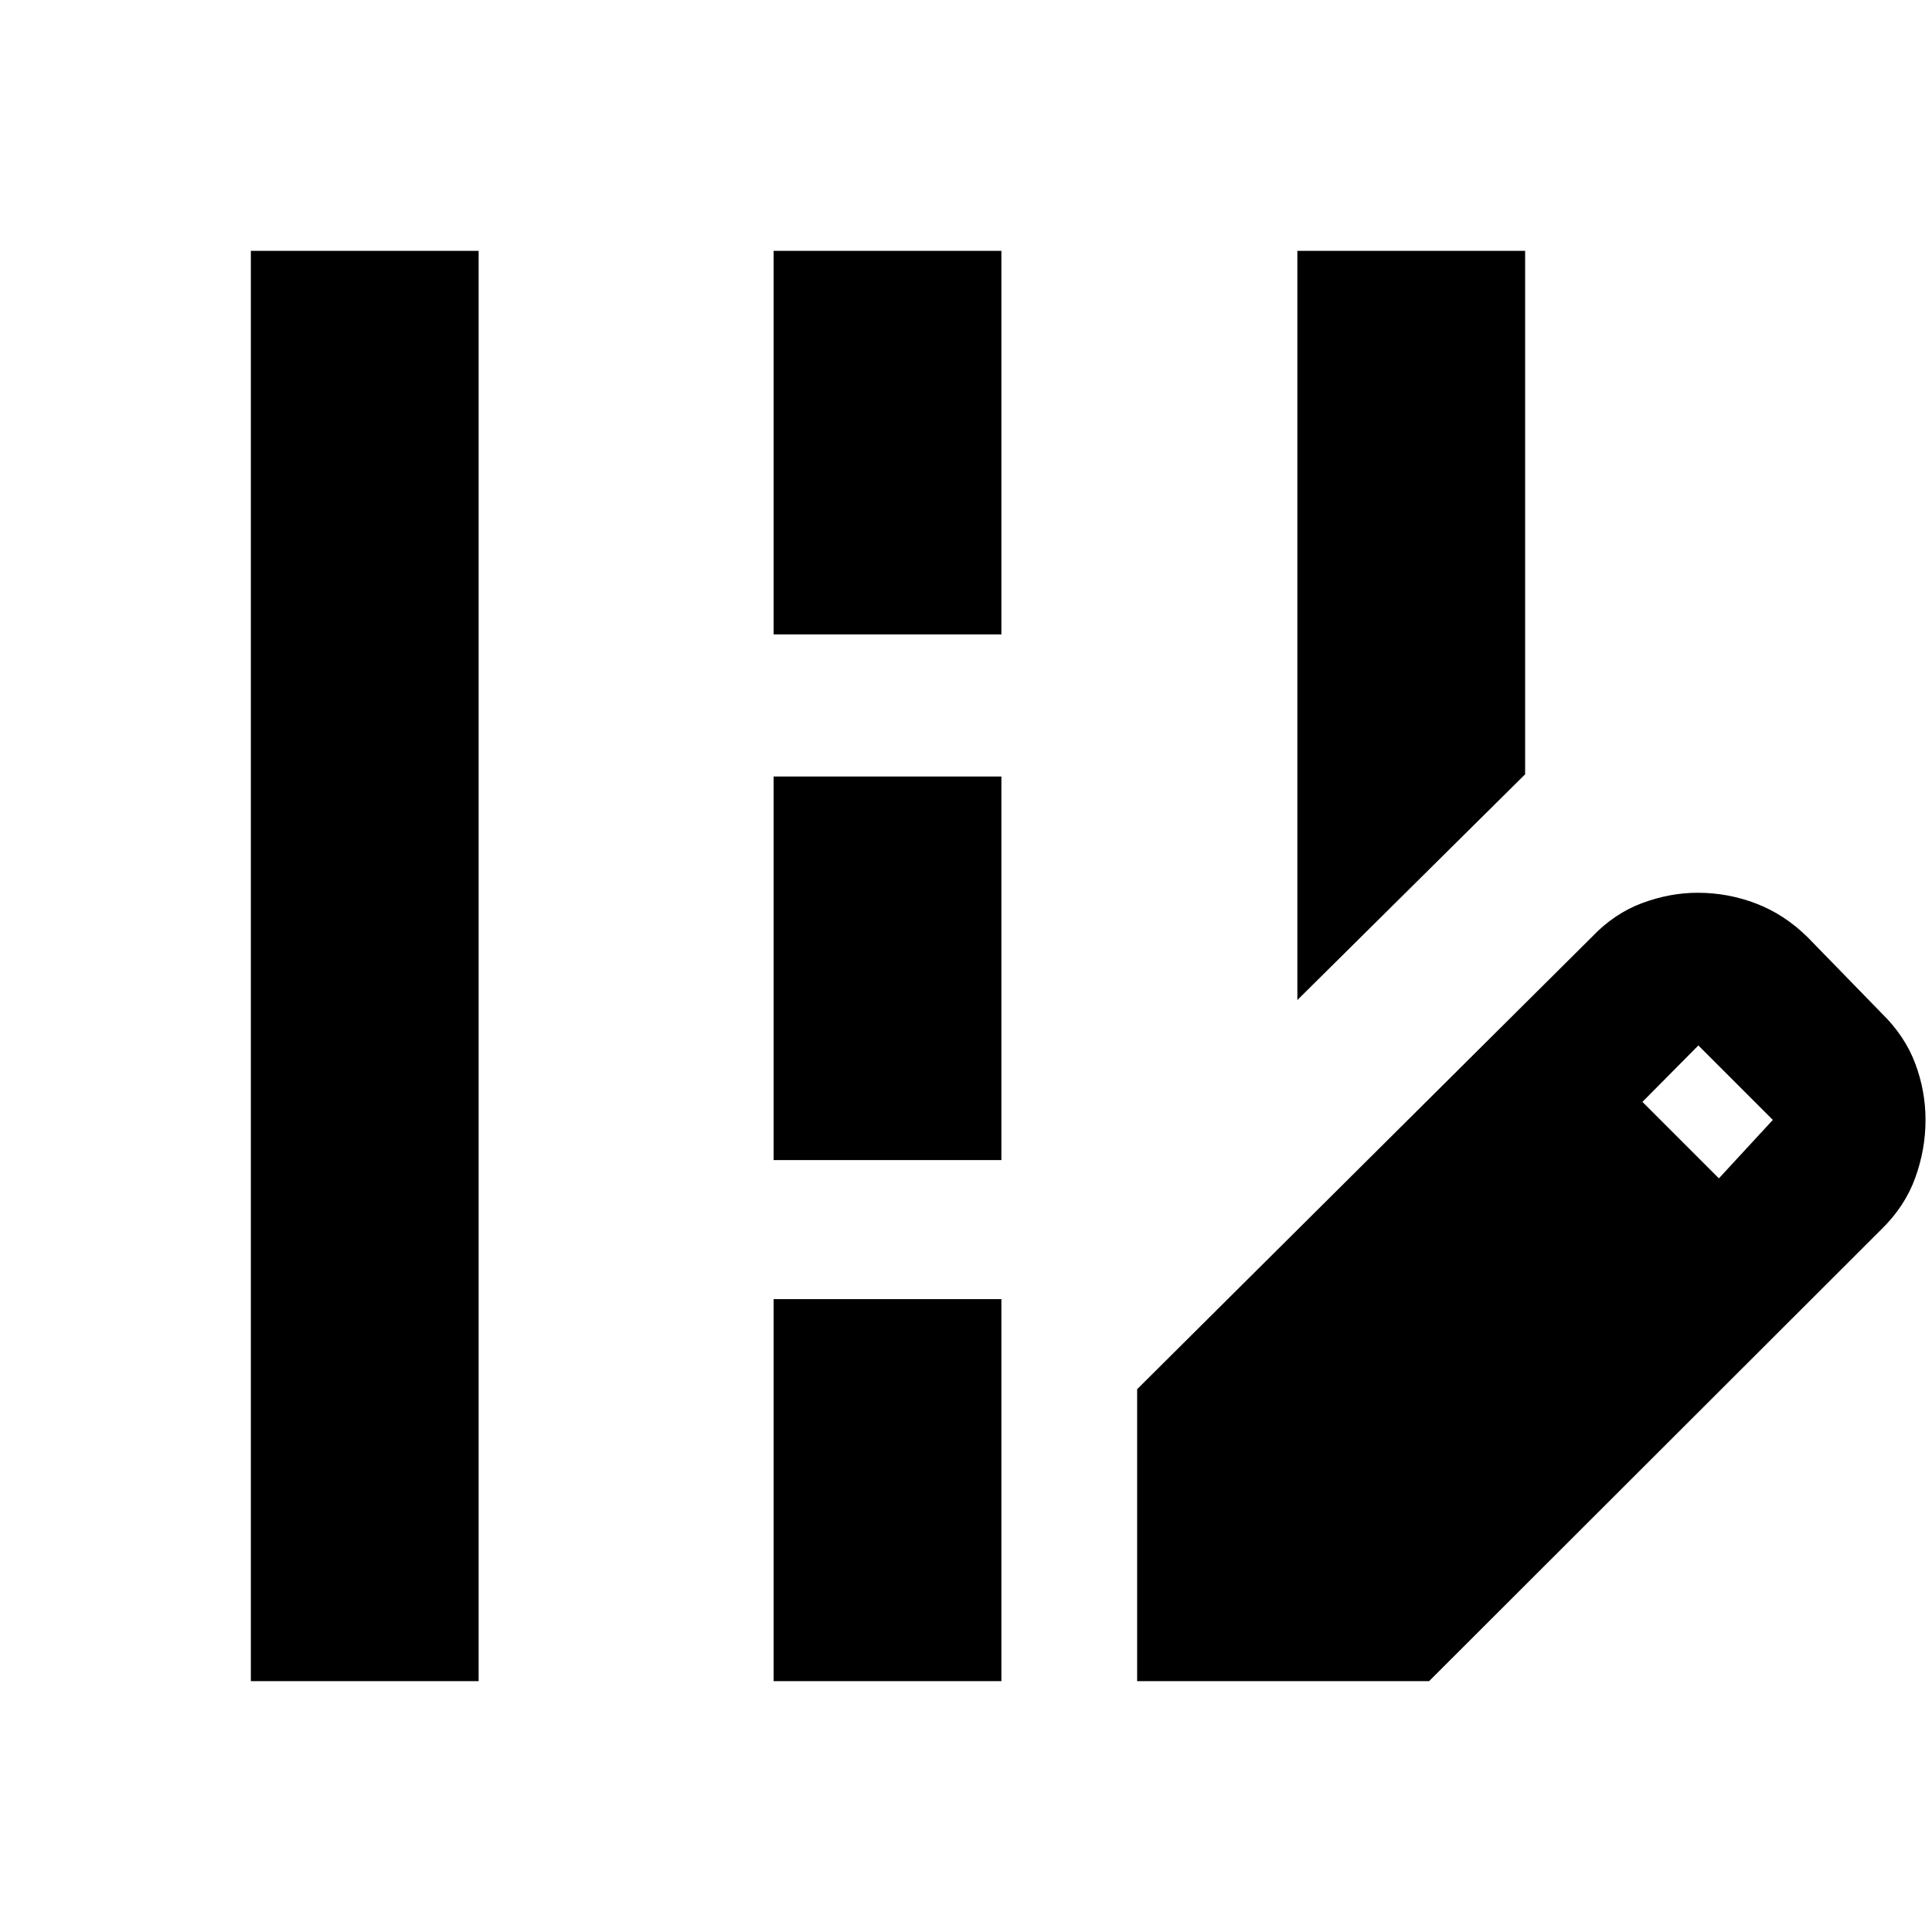 <svg xmlns="http://www.w3.org/2000/svg" height="24" viewBox="0 -960 960 960" width="24"><path d="M644.65-463.09v-372.26h113.18v260.09L644.65-463.09Zm-520 338.44v-710.7h113.18v710.7H124.65Zm259.76-520.11v-190.59h113.18v190.59H384.41Zm0 261.19v-190.58h113.18v190.58H384.41Zm0 258.92v-189.83h113.18v189.83H384.41Zm180.63 0v-145.07L791-494.43q11.07-11.64 24.9-16.8 13.82-5.16 27.65-5.16 15.08 0 29.07 5.36t25.45 16.6l37 38q11.47 11.23 16.59 24.87 5.12 13.64 5.12 28.04 0 14.72-5.13 28.83-5.13 14.12-16.58 25.32L710.11-124.65H565.04Zm289.07-249.83 26.8-29.04-37-37-27.8 28.04 38 38Z"/></svg>